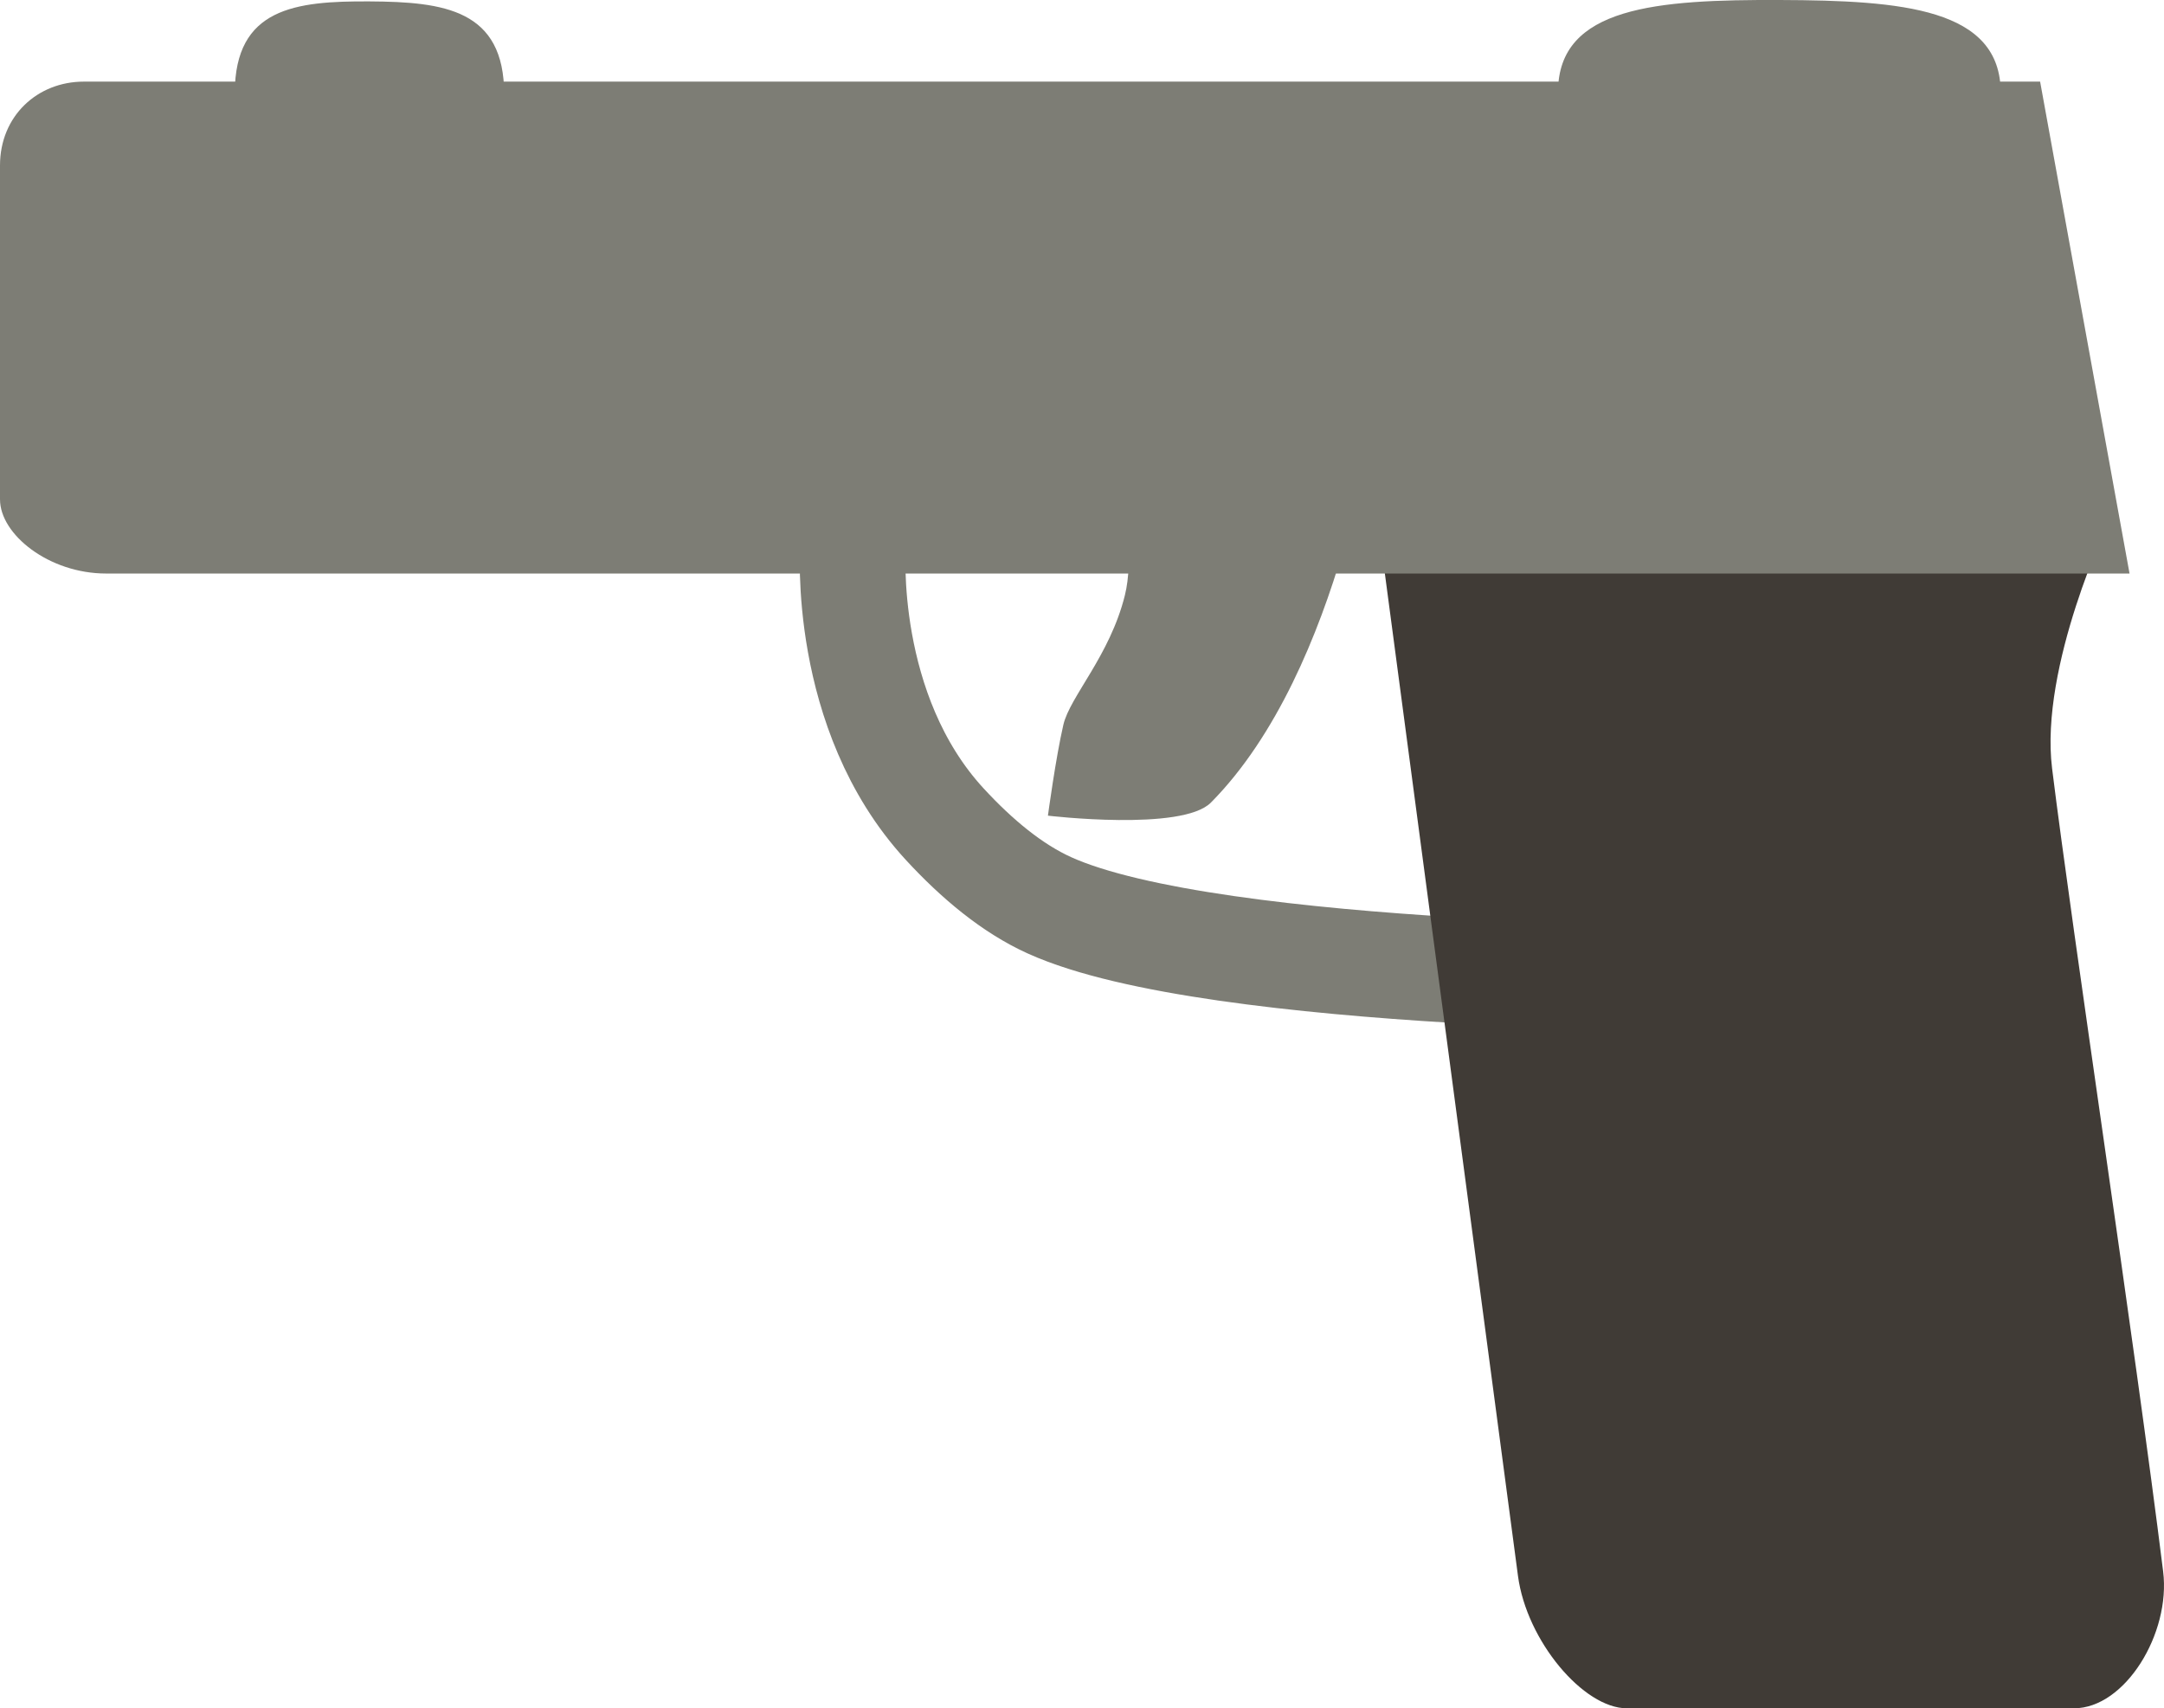 <svg version="1.1" xmlns="http://www.w3.org/2000/svg" xmlns:xlink="http://www.w3.org/1999/xlink" width="122.902" height="97.011" viewBox="0,0,122.902,97.011"><g transform="translate(-178.549,-131.495)"><g data-paper-data="{&quot;isPaintingLayer&quot;:true}" fill-rule="nonzero" stroke-linejoin="miter" stroke-miterlimit="10" stroke-dasharray="" stroke-dashoffset="0" style="mix-blend-mode: normal"><path d="M292.178,136.778c-0.017,4.821 -5.674,12.899 -12.617,12.874c-6.942,-0.025 -12.541,-8.144 -12.524,-12.965c0.017,-4.821 5.647,-5.217 12.589,-5.192c6.942,0.025 12.569,0.462 12.551,5.283z" fill="#7d7d75" stroke="none" stroke-width="0" stroke-linecap="butt"/><path d="M207.183,136.858c-0.011,4.821 -3.453,12.899 -7.678,12.874c-4.225,-0.025 -7.632,-8.144 -7.622,-12.965c0.011,-4.821 3.436,-5.217 7.661,-5.192c4.225,0.025 7.649,0.462 7.639,5.283z" fill="#7d7d75" stroke="none" stroke-width="0" stroke-linecap="butt"/><path d="M256.726,153.99c0,0 -1.887,15.498 -9.405,23.083c-1.634,1.649 -9.256,0.742 -9.256,0.742c0,0 0.443,-3.295 0.878,-5.166c0.371,-1.595 2.639,-3.918 3.491,-7.343c0.515,-2.07 -0.02,-4.605 -0.09,-6.771c-0.134,-4.148 -0.299,-7.495 -0.299,-7.495" fill="#7d7d75" stroke="none" stroke-width="0" stroke-linecap="round"/><path d="M277.116,187.081c0,0 -29.606,0.069 -38.973,-4.178c-2.109,-0.956 -4.111,-2.621 -5.939,-4.605c-5.891,-6.394 -5.21,-15.787 -5.21,-15.787" fill="none" stroke="#7d7d75" stroke-width="6" stroke-linecap="round"/><path d="M264.761,220.987c-1.375,-10.352 -7.841,-59.038 -7.841,-59.038l41.423,-0.897c0,0 -3.968,8.268 -3.248,14.079c1.159,9.362 4.707,32.715 6.308,45.611c0.436,3.511 -2.162,7.764 -5.065,7.764c-7.677,0 -20.999,0 -25.395,0c-2.458,0 -5.691,-3.825 -6.182,-7.519z" fill="#403b36" stroke="none" stroke-width="0" stroke-linecap="butt"/><path d="M178.549,159.86c0,-3.186 0,-13.006 0,-18.968c0,-2.809 2.122,-4.762 4.762,-4.762c13.04,0 111.104,0 111.104,0l5.079,27.935c0,0 -100.634,0 -114.913,0c-3.271,0 -6.031,-2.232 -6.031,-4.205z" fill="#7d7d75" stroke="#000000" stroke-width="0" stroke-linecap="butt"/></g></g></svg><!--rotationCenter:61.45117020881699:48.50535897082216-->